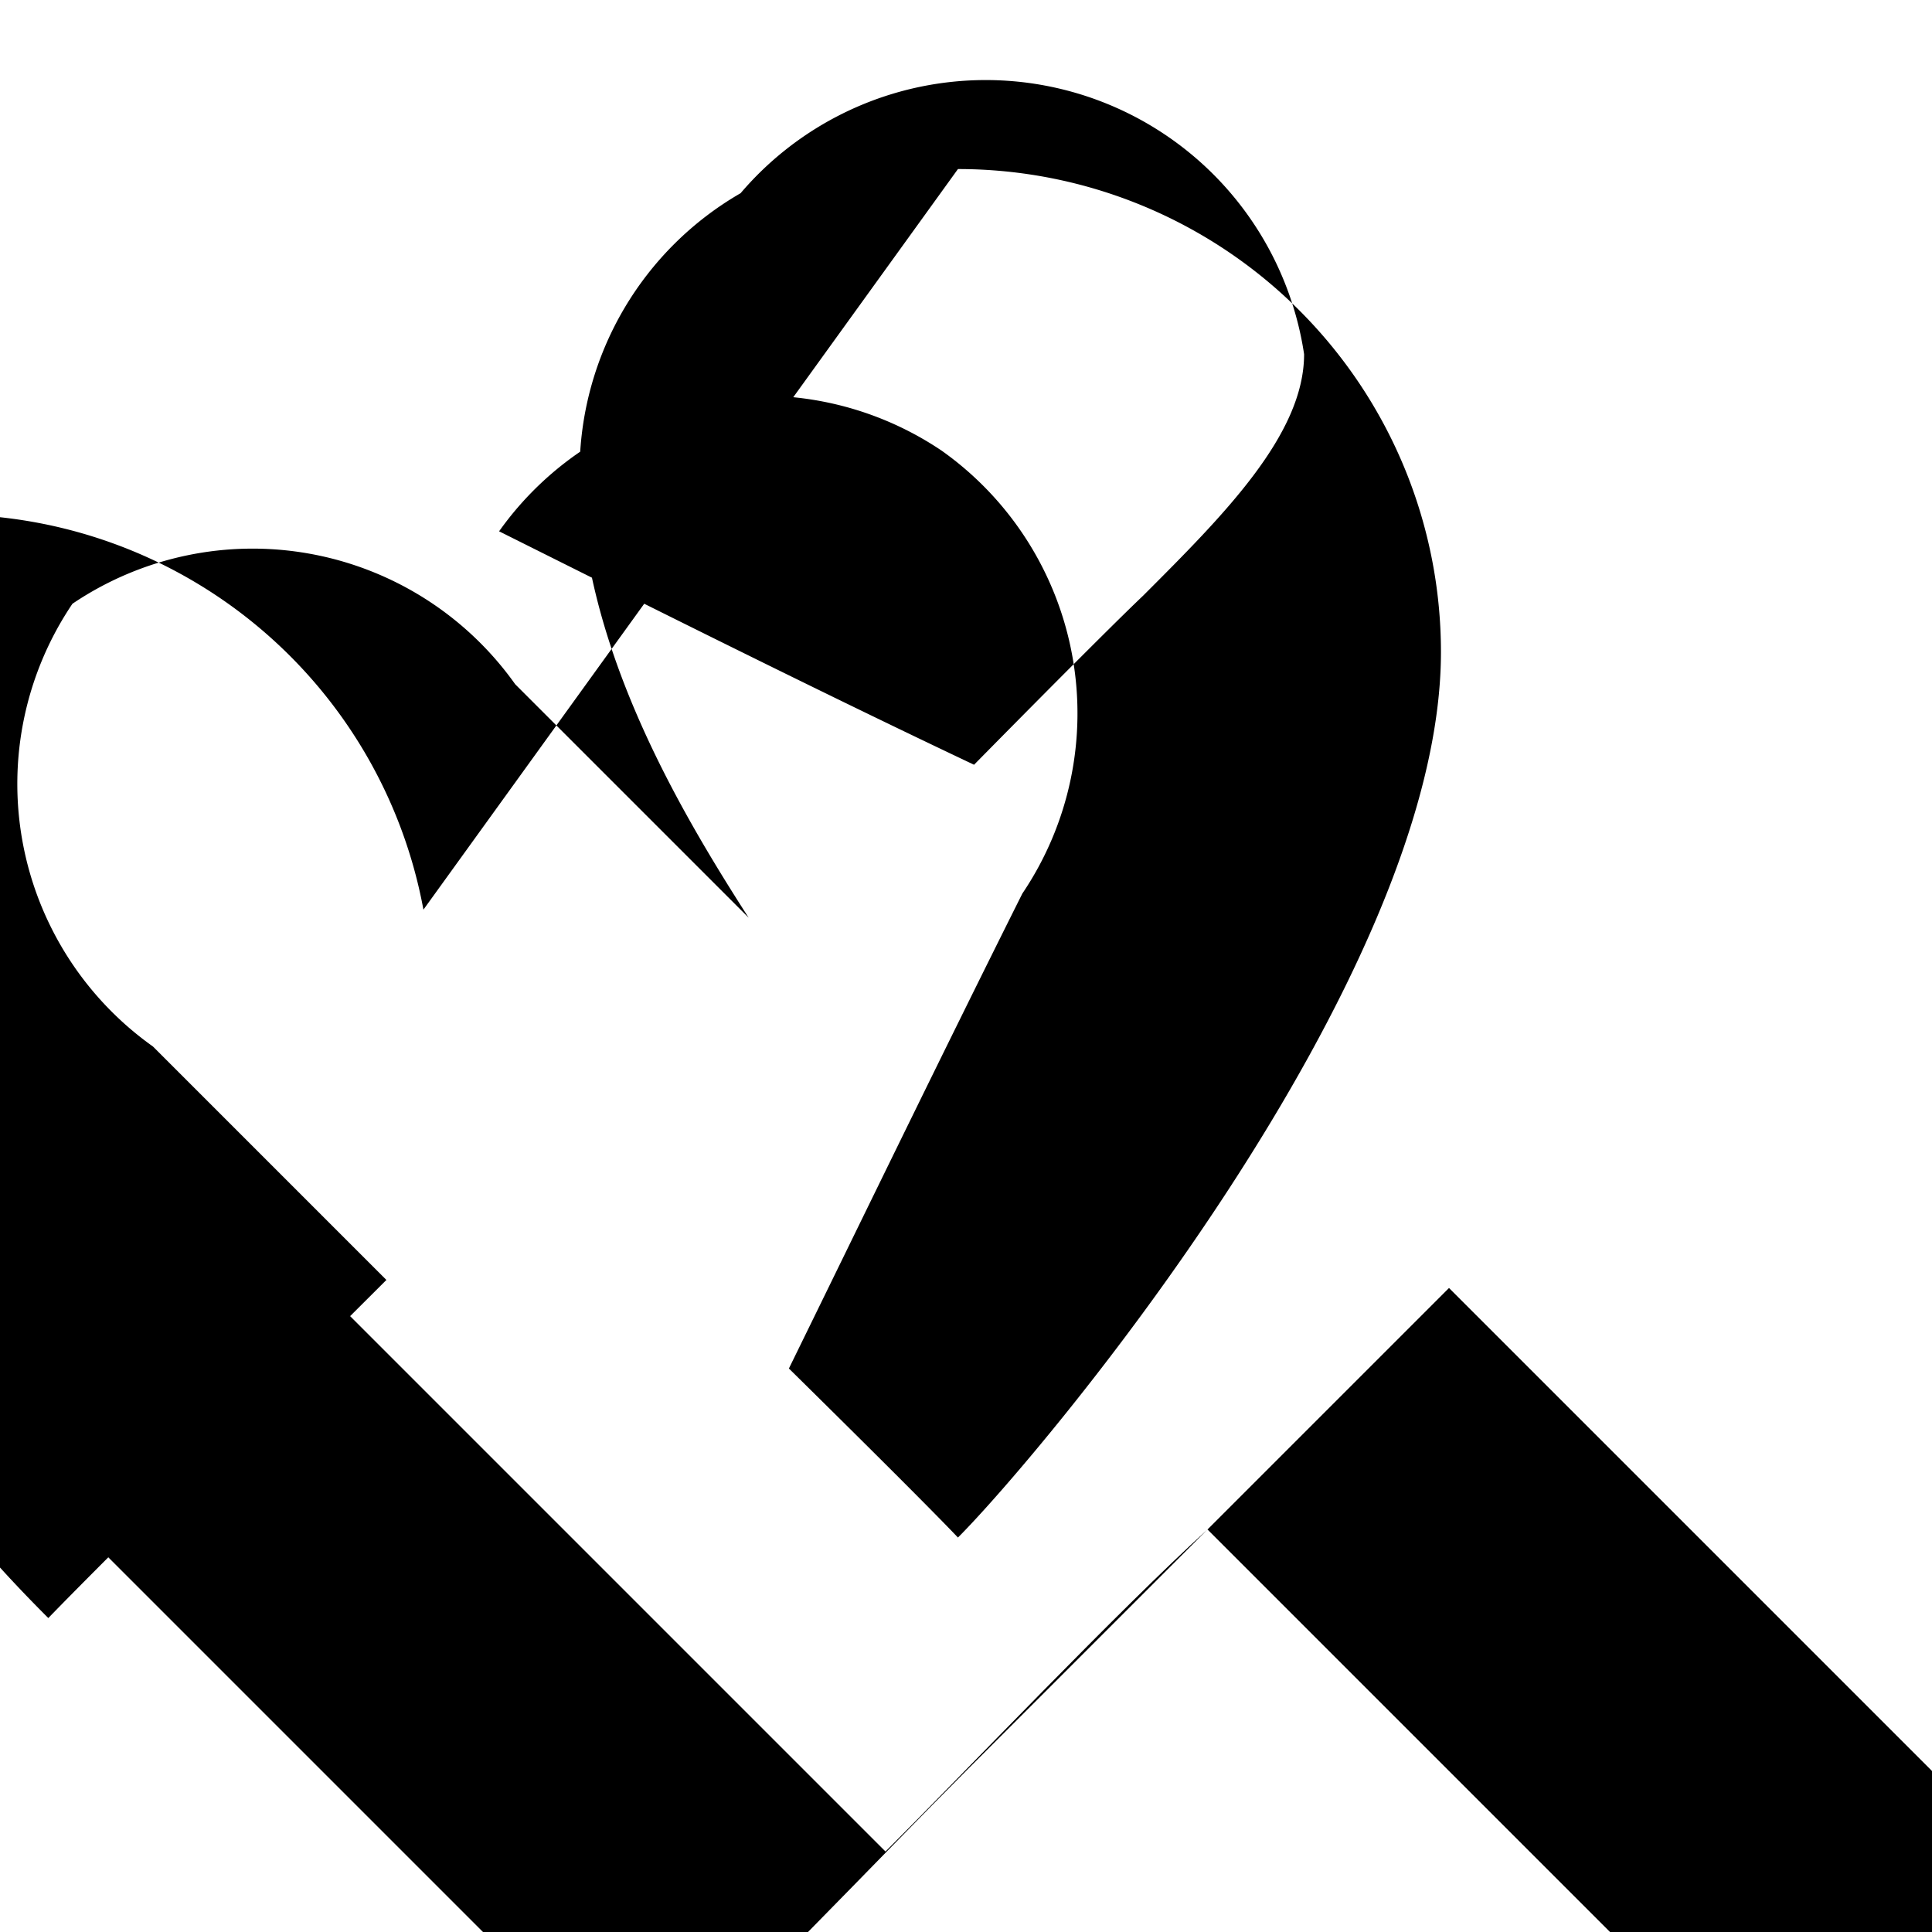 <svg xmlns="http://www.w3.org/2000/svg" class="icon icon-yo-yo" viewBox="0 0 24 24">
  <path d="M11.9 2.1a6 6 0 0 1 6 6c0 4.08-5 10-6 11-.36-.38-1.43-1.44-2.1-2.1.96-1.96 1.9-3.9 2.9-5.9a4 4 0 0 0-1-5.5 4 4 0 0 0-5.5 1c2 1 4 2 5.9 2.9.66-.67 1.7-1.72 2.1-2.1 1-1 2-2 2-3a4 4 0 0 0-7-2 4 4 0 0 0-2 3.4c0 2.15 1.2 4.2 2.1 5.6-.9-.9-1.9-1.9-2.9-2.9a4 4 0 0 0-5.5-1 4 4 0 0 0 1 5.5c1 1 2 2 2.9 2.9-.67.67-1.73 1.72-2.1 2.1-.36.36-1.44 1.42-2.1 2.1-1-1-2.74-2.92-2.74-5a4 4 0 0 0 1-2.4 4 4 0 0 0-2-3.4 4 4 0 0 0-3.4 2 6 6 0 0 1 11.8 0z"/>
  <path d="M12 22c-1 1-2.9 3-4 4-3-3-6-6-9-9 1-1 2-2 3-3 3 3 6 6 9 9 1-1 2.9-3 4-4 3 3 6 6 9 9 1-1 2-2 3-3-3-3-6-6-9-9z"/>
</svg>